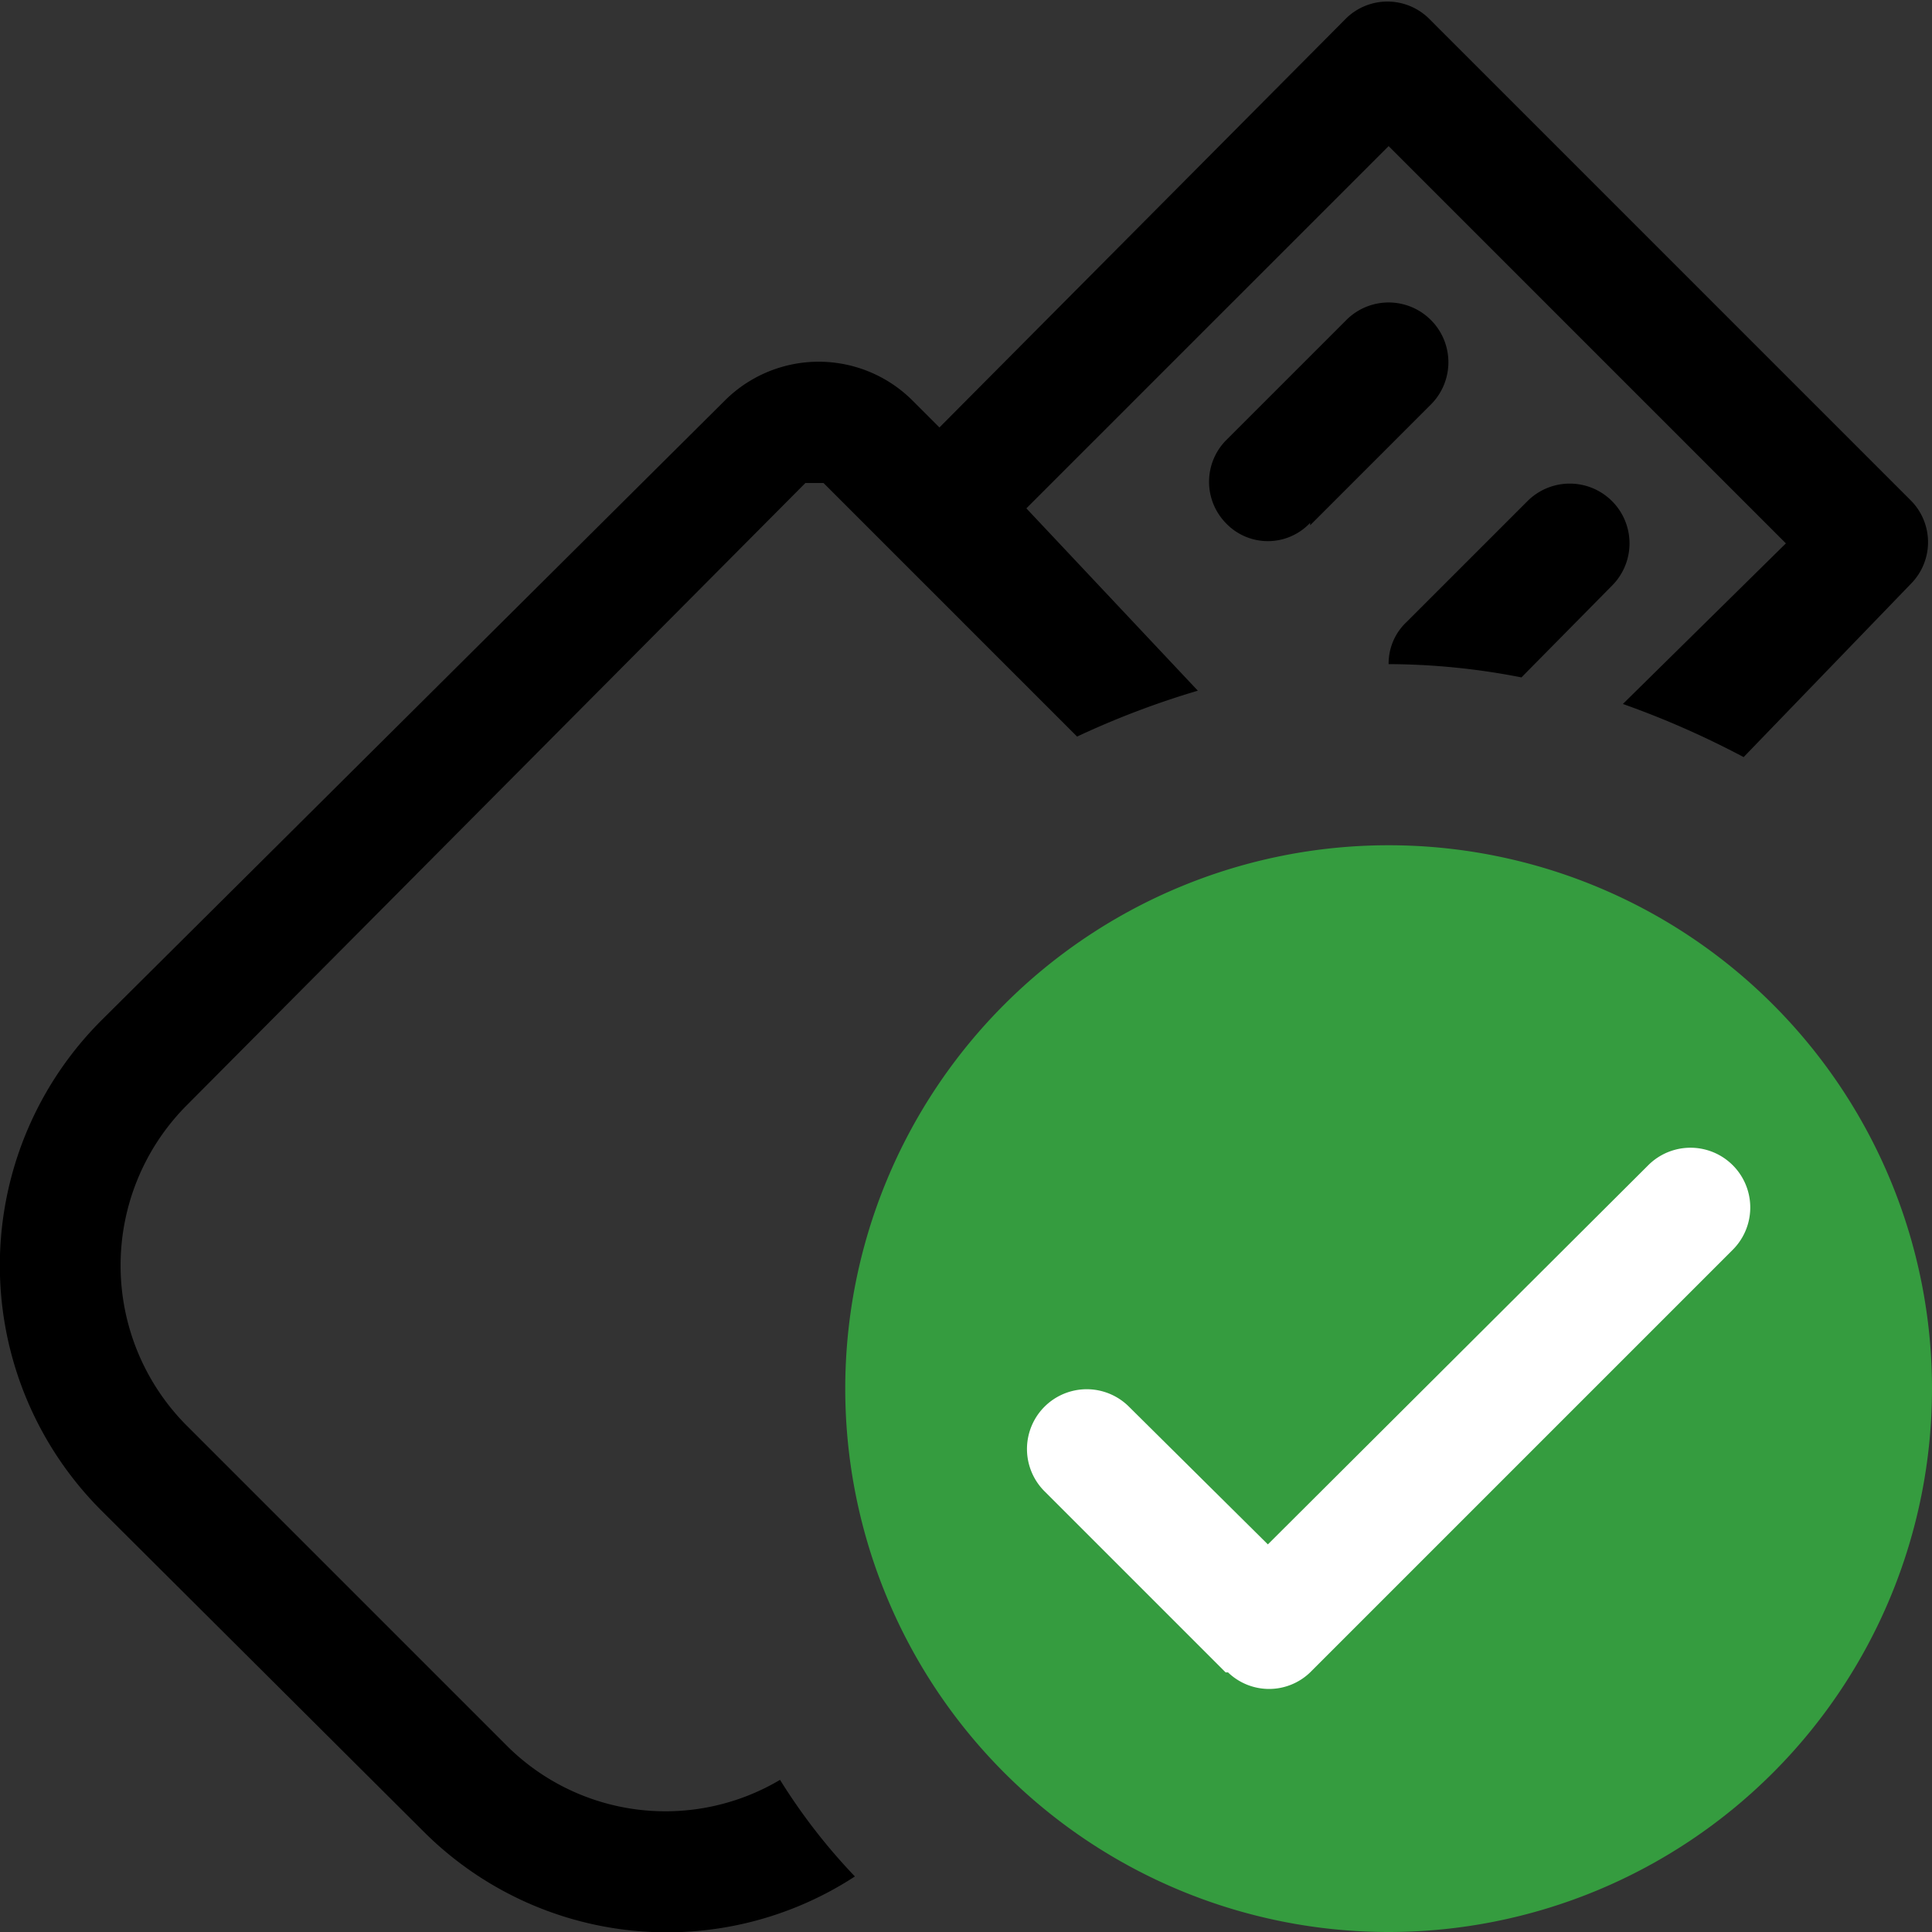<svg xmlns="http://www.w3.org/2000/svg" width="16" height="16" viewBox="0 0 16 16"><rect x="0" y="0" width="16" height="16" fill="#333333" stroke="none"/><path d="M7.08,15.54a2.85,2.85,0,0,1-3.58-.38L.84,12.51a2.87,2.87,0,0,1,0-4.06h0L6,3.32a1.1,1.1,0,0,1,1.56,0h0l.22.22L11.15.15a.49.49,0,0,1,.68,0l0,0,4,4a.49.49,0,0,1,0,.68l0,0L14.44,6.27a7.4,7.4,0,0,0-1-.44L14.79,4.5,11.5,1.21l-3,3L9.92,5.72a7.09,7.09,0,0,0-1,.38L6.82,4H6.67L1.54,9.16a1.88,1.88,0,0,0,0,2.64L4.2,14.46a1.86,1.86,0,0,0,2.26.28A4.88,4.88,0,0,0,7.08,15.54ZM12.6,5.61l.75-.76a.49.49,0,0,0-.7-.7l-1,1a.47.47,0,0,0-.15.35h0A5.78,5.78,0,0,1,12.6,5.61ZM10.85,4.35l1-1a.49.49,0,0,0-.7-.7l-1,1a.49.49,0,0,0,0,.68l0,0a.48.48,0,0,0,.7,0Z"/><path d="M11.5,7A4.5,4.5,0,1,0,16,11.5,4.5,4.5,0,0,0,11.5,7Zm-1.35,6.85" fill="#359c3f"/><path d="M10.15,13.85l-1.5-1.5a.49.49,0,0,1,.7-.7l1.15,1.14,3.15-3.14a.49.49,0,0,1,.7.7l-3.5,3.5a.49.49,0,0,1-.68,0l0,0" fill="#fff"/></svg>